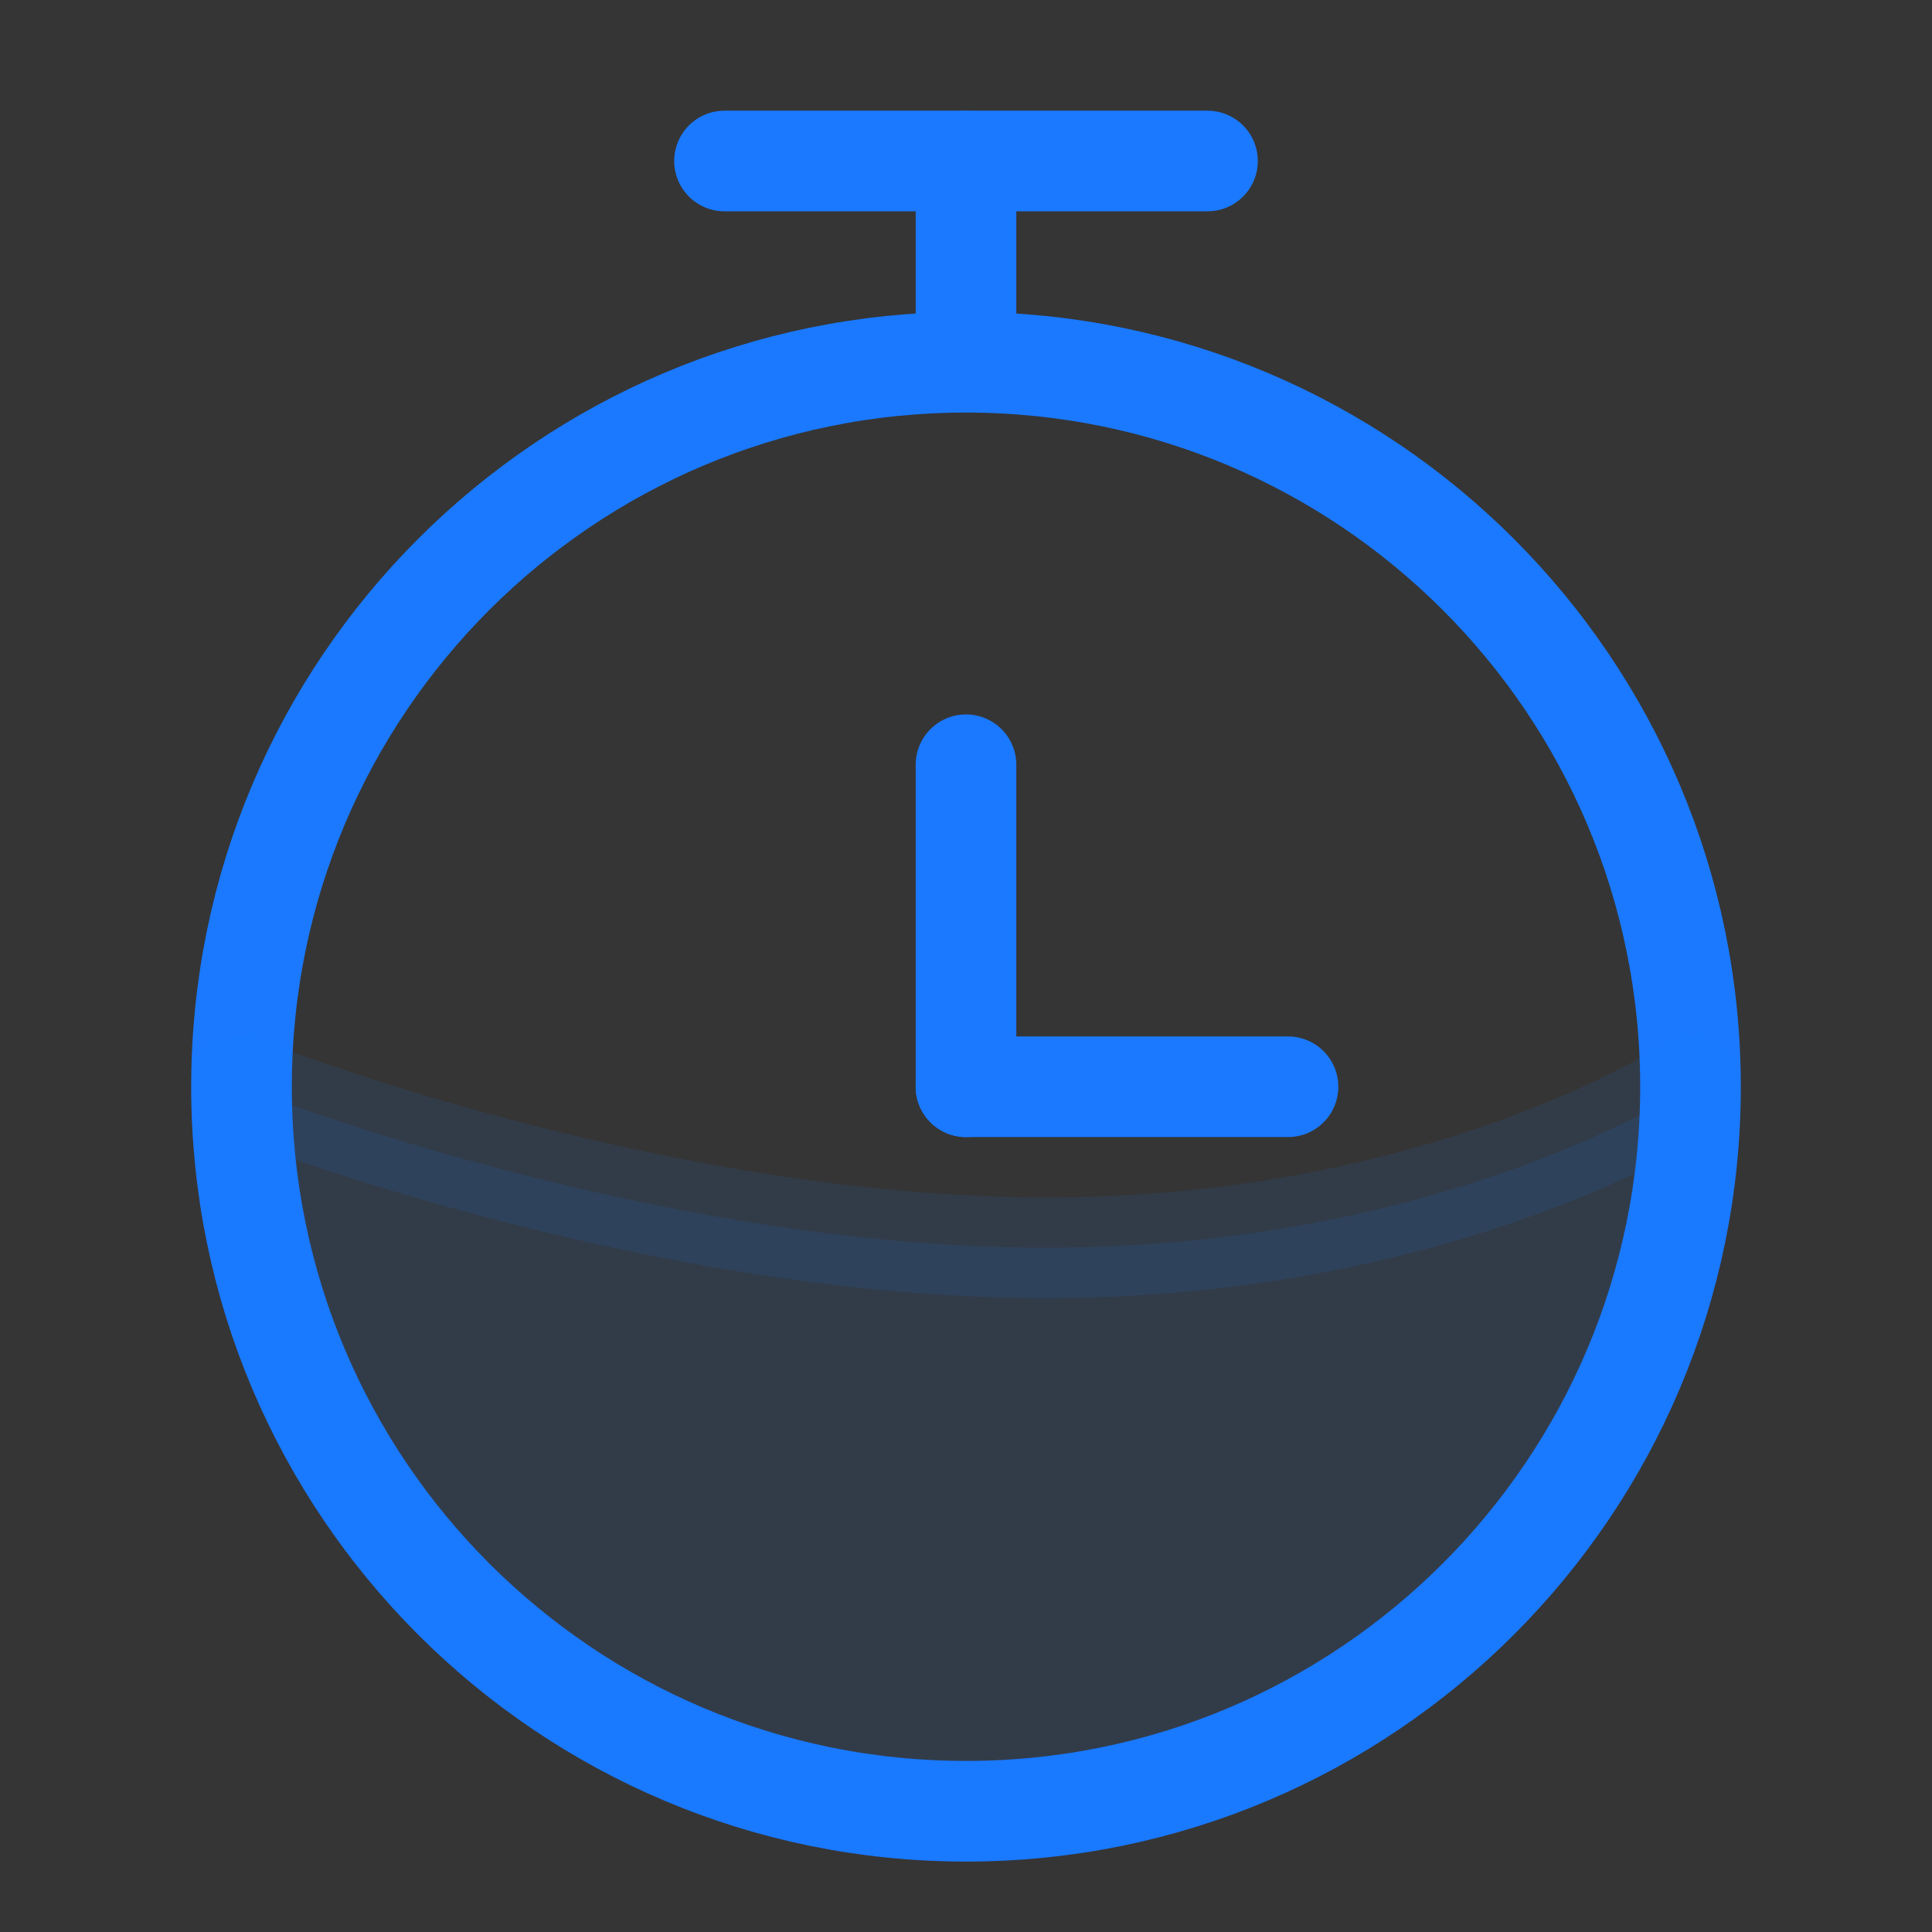 <svg width="24" height="24" viewBox="0 0 24 24" fill="none" xmlns="http://www.w3.org/2000/svg">
<rect x="0" y="0" width="24" height="24" fill="#333333" stroke="none"/>
<path d="M24 0H0V24H24V0Z" fill="white" fill-opacity="0.01"/>
<path d="M12 22.5C16.971 22.5 21 18.471 21 13.5C21 8.529 16.971 4.5 12 4.5C7.029 4.5 3 8.529 3 13.5C3 18.471 7.029 22.5 12 22.5Z" stroke="#1A79FF" stroke-width="1.25" stroke-linejoin="round"/>
<path opacity="0.1" d="M12 22.5C16.971 22.5 21 18.471 21 13.5C21 13.5 17.971 15.5 13 15.5C8.029 15.5 3 13.5 3 13.5C3 18.471 7.029 22.5 12 22.5Z" fill="#1A79FF" stroke="#1A79FF" stroke-width="1.25" stroke-linejoin="round"/>
<path d="M9 2H15" stroke="#1A79FF" stroke-width="1.25" stroke-linecap="round" stroke-linejoin="round"/>
<path d="M12 9.5V13.5" stroke="#1A79FF" stroke-width="1.25" stroke-linecap="round" stroke-linejoin="round"/>
<path d="M16 13.5H12" stroke="#1A79FF" stroke-width="1.25" stroke-linecap="round" stroke-linejoin="round"/>
<path d="M12 2V4" stroke="#1A79FF" stroke-width="1.25" stroke-linecap="round" stroke-linejoin="round"/>
</svg>
